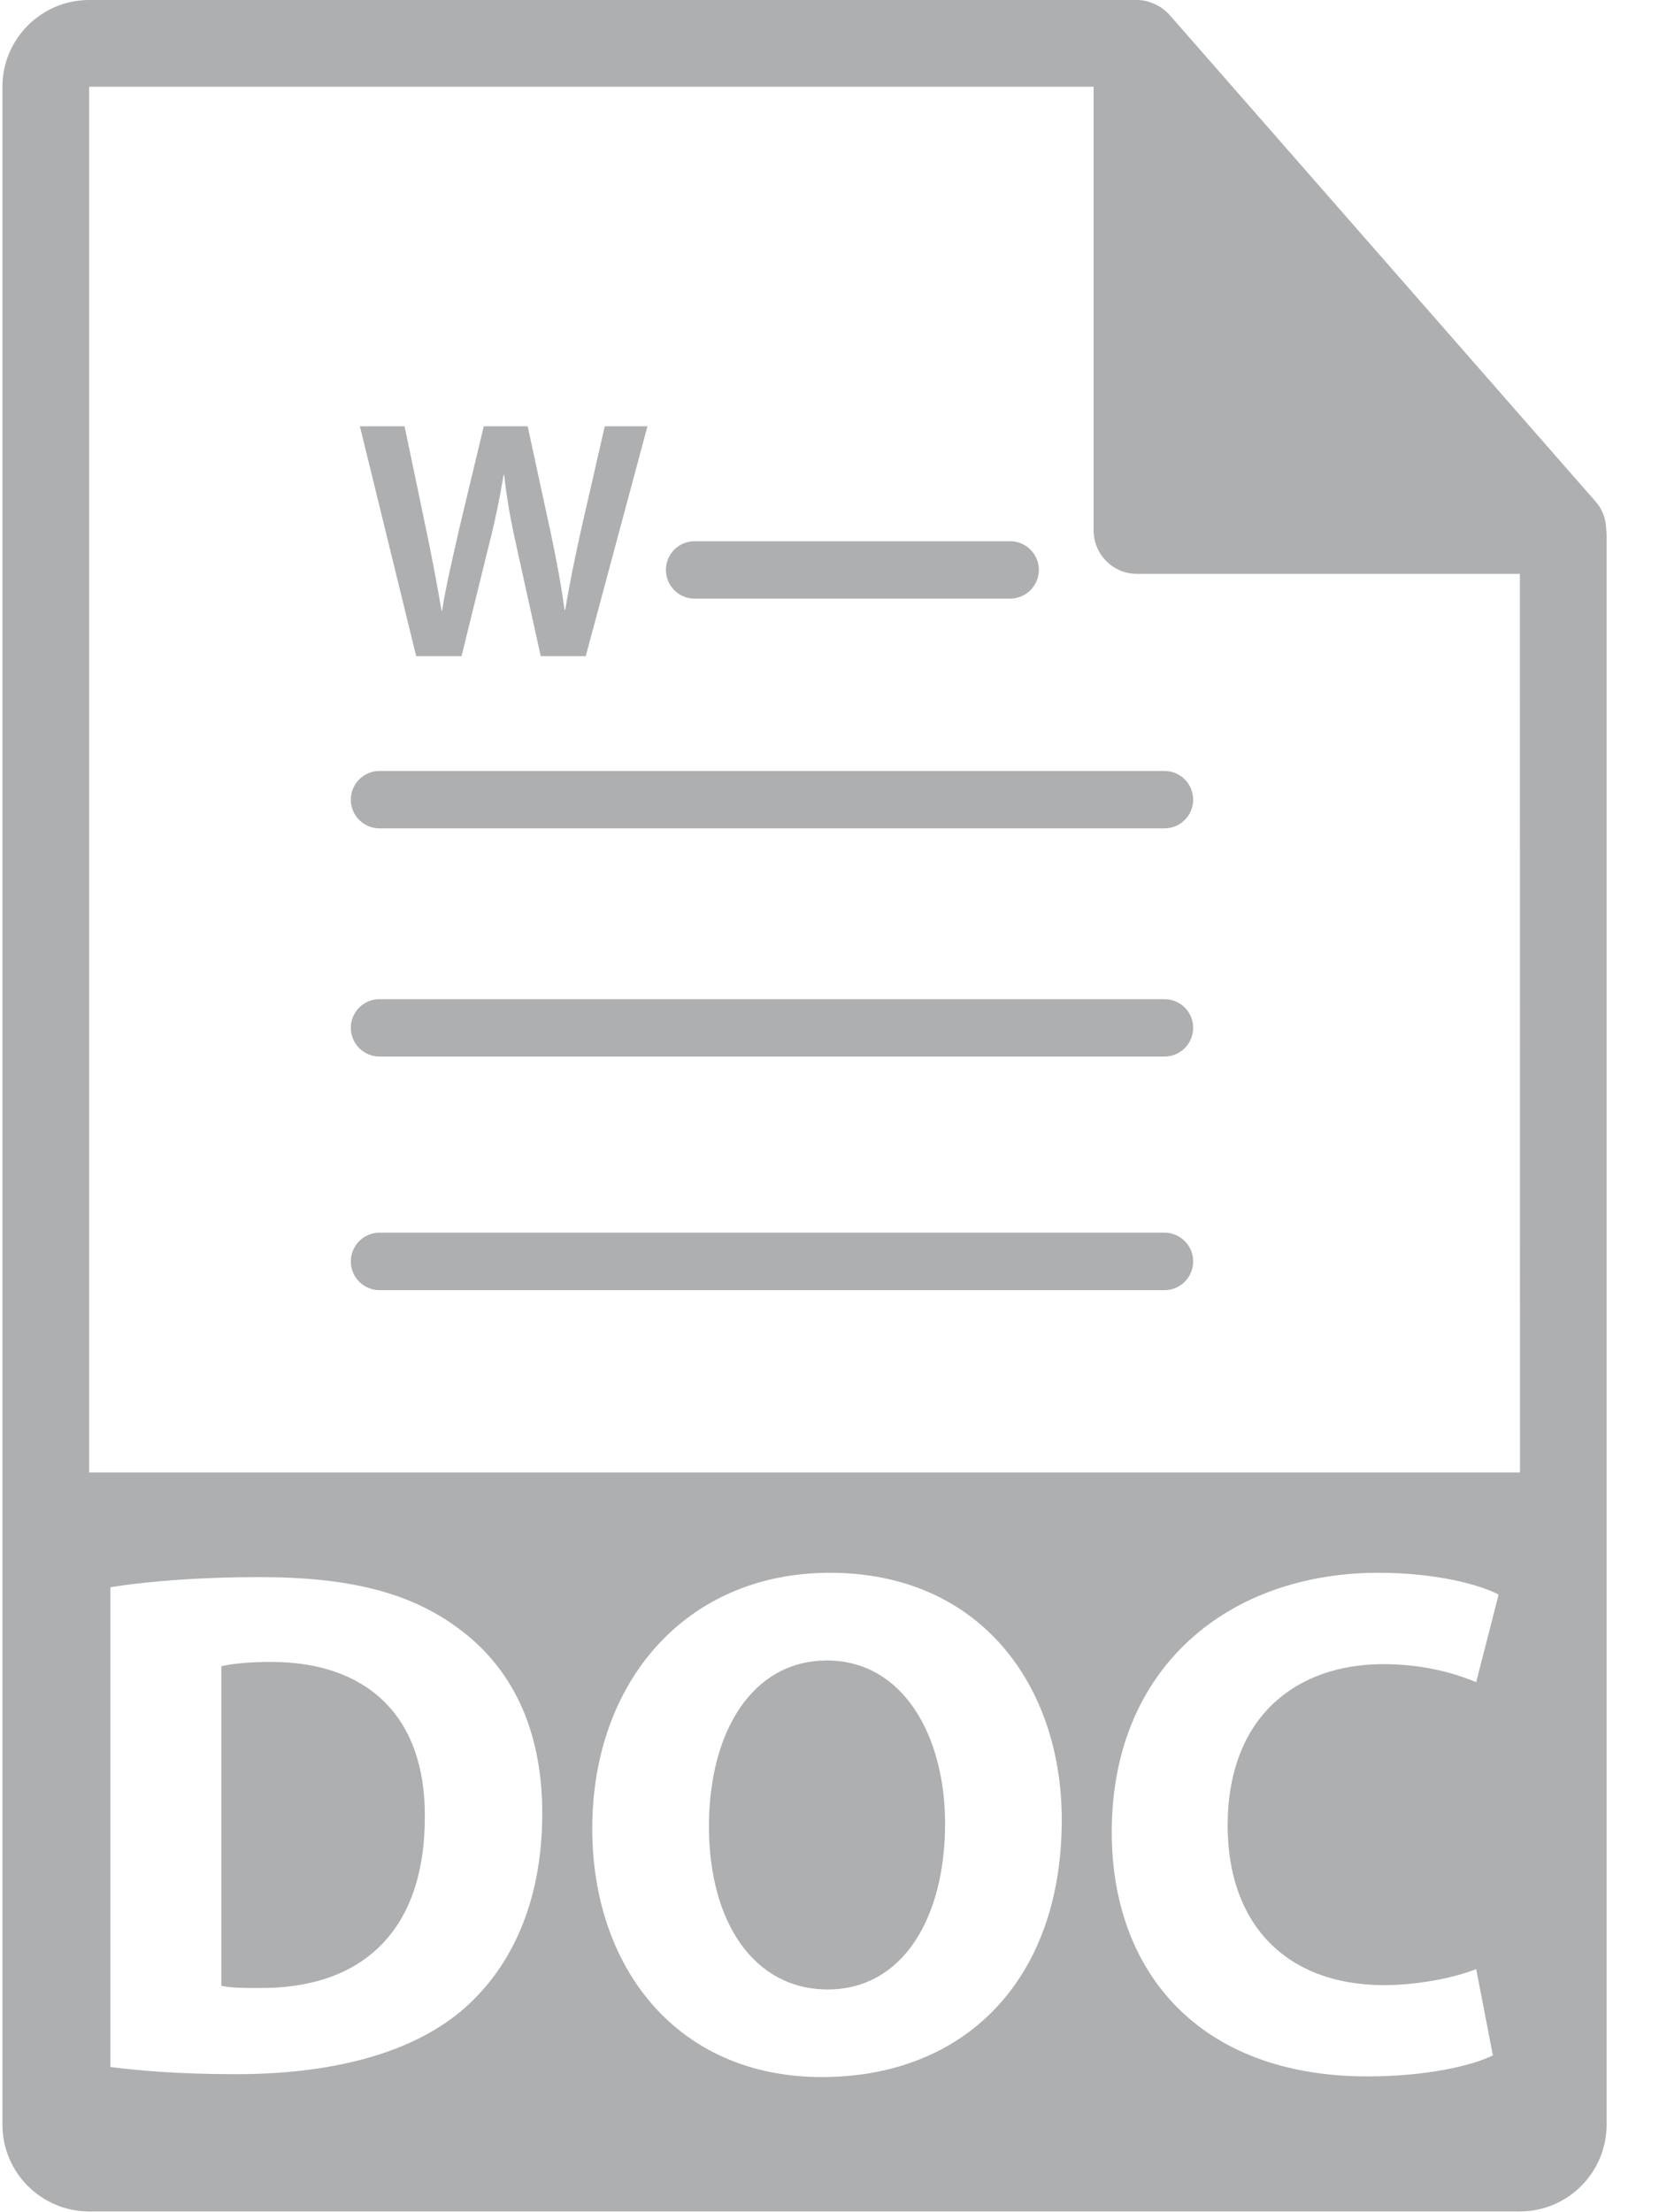 <?xml version="1.0" encoding="UTF-8"?>
<svg width="15px" height="20px" viewBox="0 0 15 20" version="1.1" xmlns="http://www.w3.org/2000/svg" xmlns:xlink="http://www.w3.org/1999/xlink">
    <!-- Generator: sketchtool 49 (51002) - http://www.bohemiancoding.com/sketch -->
    <title>3987F3CD-5BAA-46F3-A2A9-748122910975</title>
    <desc>Created with sketchtool.</desc>
    <defs></defs>
    <g id="Page-1" stroke="none" stroke-width="1" fill="none" fill-rule="evenodd">
        <g id="Icons" transform="translate(-176, -463)" fill="#AEAFB1" fill-rule="nonzero">
            <g id="Group-6" transform="translate(176, 463)">
                <path d="M7.477,15.012 C6.803,15.012 6.41,15.654 6.41,16.512 C6.41,17.376 6.816,17.986 7.484,17.986 C8.159,17.986 8.545,17.344 8.545,16.486 C8.545,15.693 8.165,15.012 7.477,15.012 Z" id="Shape"></path>
                <path d="M2.453,15.025 C2.23,15.025 2.085,15.044 2.001,15.064 L2.001,17.953 C2.085,17.973 2.223,17.973 2.348,17.973 C3.251,17.979 3.841,17.481 3.841,16.427 C3.848,15.509 3.311,15.025 2.453,15.025 Z" id="Shape"></path>
                <path d="M14.523,4.791 C14.521,4.699 14.492,4.609 14.429,4.537 L10.574,0.134 C10.574,0.133 10.572,0.132 10.571,0.131 C10.548,0.106 10.522,0.085 10.494,0.066 C10.485,0.06 10.477,0.055 10.468,0.051 C10.443,0.037 10.417,0.026 10.391,0.018 C10.383,0.016 10.377,0.013 10.37,0.011 C10.34,0.004 10.31,0 10.28,0 L0.806,0 C0.374,0 0.022,0.352 0.022,0.784 L0.022,19.209 C0.022,19.641 0.374,19.993 0.806,19.993 L13.742,19.993 C14.175,19.993 14.526,19.641 14.526,19.209 L14.526,4.835 C14.526,4.82 14.524,4.806 14.523,4.791 Z M4.169,18.182 C3.704,18.569 2.996,18.752 2.131,18.752 C1.614,18.752 1.247,18.719 0.998,18.687 L0.998,14.35 C1.365,14.291 1.843,14.258 2.348,14.258 C3.186,14.258 3.73,14.409 4.156,14.73 C4.614,15.071 4.903,15.614 4.903,16.394 C4.902,17.239 4.595,17.822 4.169,18.182 Z M7.431,18.778 C6.121,18.778 5.355,17.789 5.355,16.531 C5.355,15.208 6.2,14.219 7.503,14.219 C8.859,14.219 9.6,15.235 9.6,16.453 C9.6,17.901 8.722,18.778 7.431,18.778 Z M12.515,17.947 C12.816,17.947 13.15,17.881 13.347,17.802 L13.498,18.582 C13.314,18.674 12.902,18.772 12.364,18.772 C10.838,18.772 10.052,17.822 10.052,16.564 C10.052,15.058 11.126,14.219 12.462,14.219 C12.98,14.219 13.373,14.324 13.55,14.416 L13.347,15.208 C13.144,15.123 12.862,15.045 12.509,15.045 C11.716,15.045 11.1,15.523 11.1,16.505 C11.1,17.39 11.624,17.947 12.515,17.947 Z M0.806,13.312 L0.806,0.784 L9.888,0.784 L9.888,4.795 C9.888,5.012 10.063,5.188 10.28,5.188 L13.742,5.188 L13.743,13.312 L0.806,13.312 Z" id="Shape"></path>
                <path d="M6.28,5.412 L9.133,5.412 C9.276,5.412 9.393,5.296 9.393,5.152 C9.393,5.009 9.276,4.893 9.133,4.893 L6.28,4.893 C6.137,4.893 6.021,5.009 6.021,5.152 C6.021,5.296 6.137,5.412 6.28,5.412 Z" id="Shape"></path>
                <path d="M10.528,6.97 L3.432,6.97 C3.288,6.97 3.172,7.086 3.172,7.23 C3.172,7.373 3.288,7.489 3.432,7.489 L10.528,7.489 C10.672,7.489 10.788,7.373 10.788,7.23 C10.788,7.086 10.672,6.97 10.528,6.97 Z" id="Shape"></path>
                <path d="M4.173,5.932 L4.414,4.954 C4.475,4.717 4.516,4.517 4.553,4.295 L4.559,4.295 C4.583,4.52 4.62,4.717 4.673,4.954 L4.889,5.932 L5.296,5.932 L5.854,3.854 L5.468,3.854 L5.253,4.794 C5.197,5.047 5.148,5.284 5.111,5.513 L5.104,5.513 C5.074,5.288 5.03,5.056 4.978,4.81 L4.771,3.854 L4.374,3.854 L4.149,4.794 C4.09,5.056 4.031,5.303 3.997,5.522 L3.992,5.522 C3.958,5.316 3.908,5.05 3.855,4.797 L3.658,3.854 L3.254,3.854 L3.763,5.932 L4.173,5.932 L4.173,5.932 Z" id="Shape"></path>
                <path d="M10.528,9.033 L3.432,9.033 C3.288,9.033 3.172,9.149 3.172,9.292 C3.172,9.436 3.288,9.552 3.432,9.552 L10.528,9.552 C10.672,9.552 10.788,9.436 10.788,9.292 C10.788,9.149 10.672,9.033 10.528,9.033 Z" id="Shape"></path>
                <path d="M10.528,11.144 L3.432,11.144 C3.288,11.144 3.172,11.261 3.172,11.404 C3.172,11.548 3.288,11.664 3.432,11.664 L10.528,11.664 C10.672,11.664 10.788,11.548 10.788,11.404 C10.788,11.261 10.672,11.144 10.528,11.144 Z" id="Shape"></path>
            </g>
        </g>
    </g>
</svg>